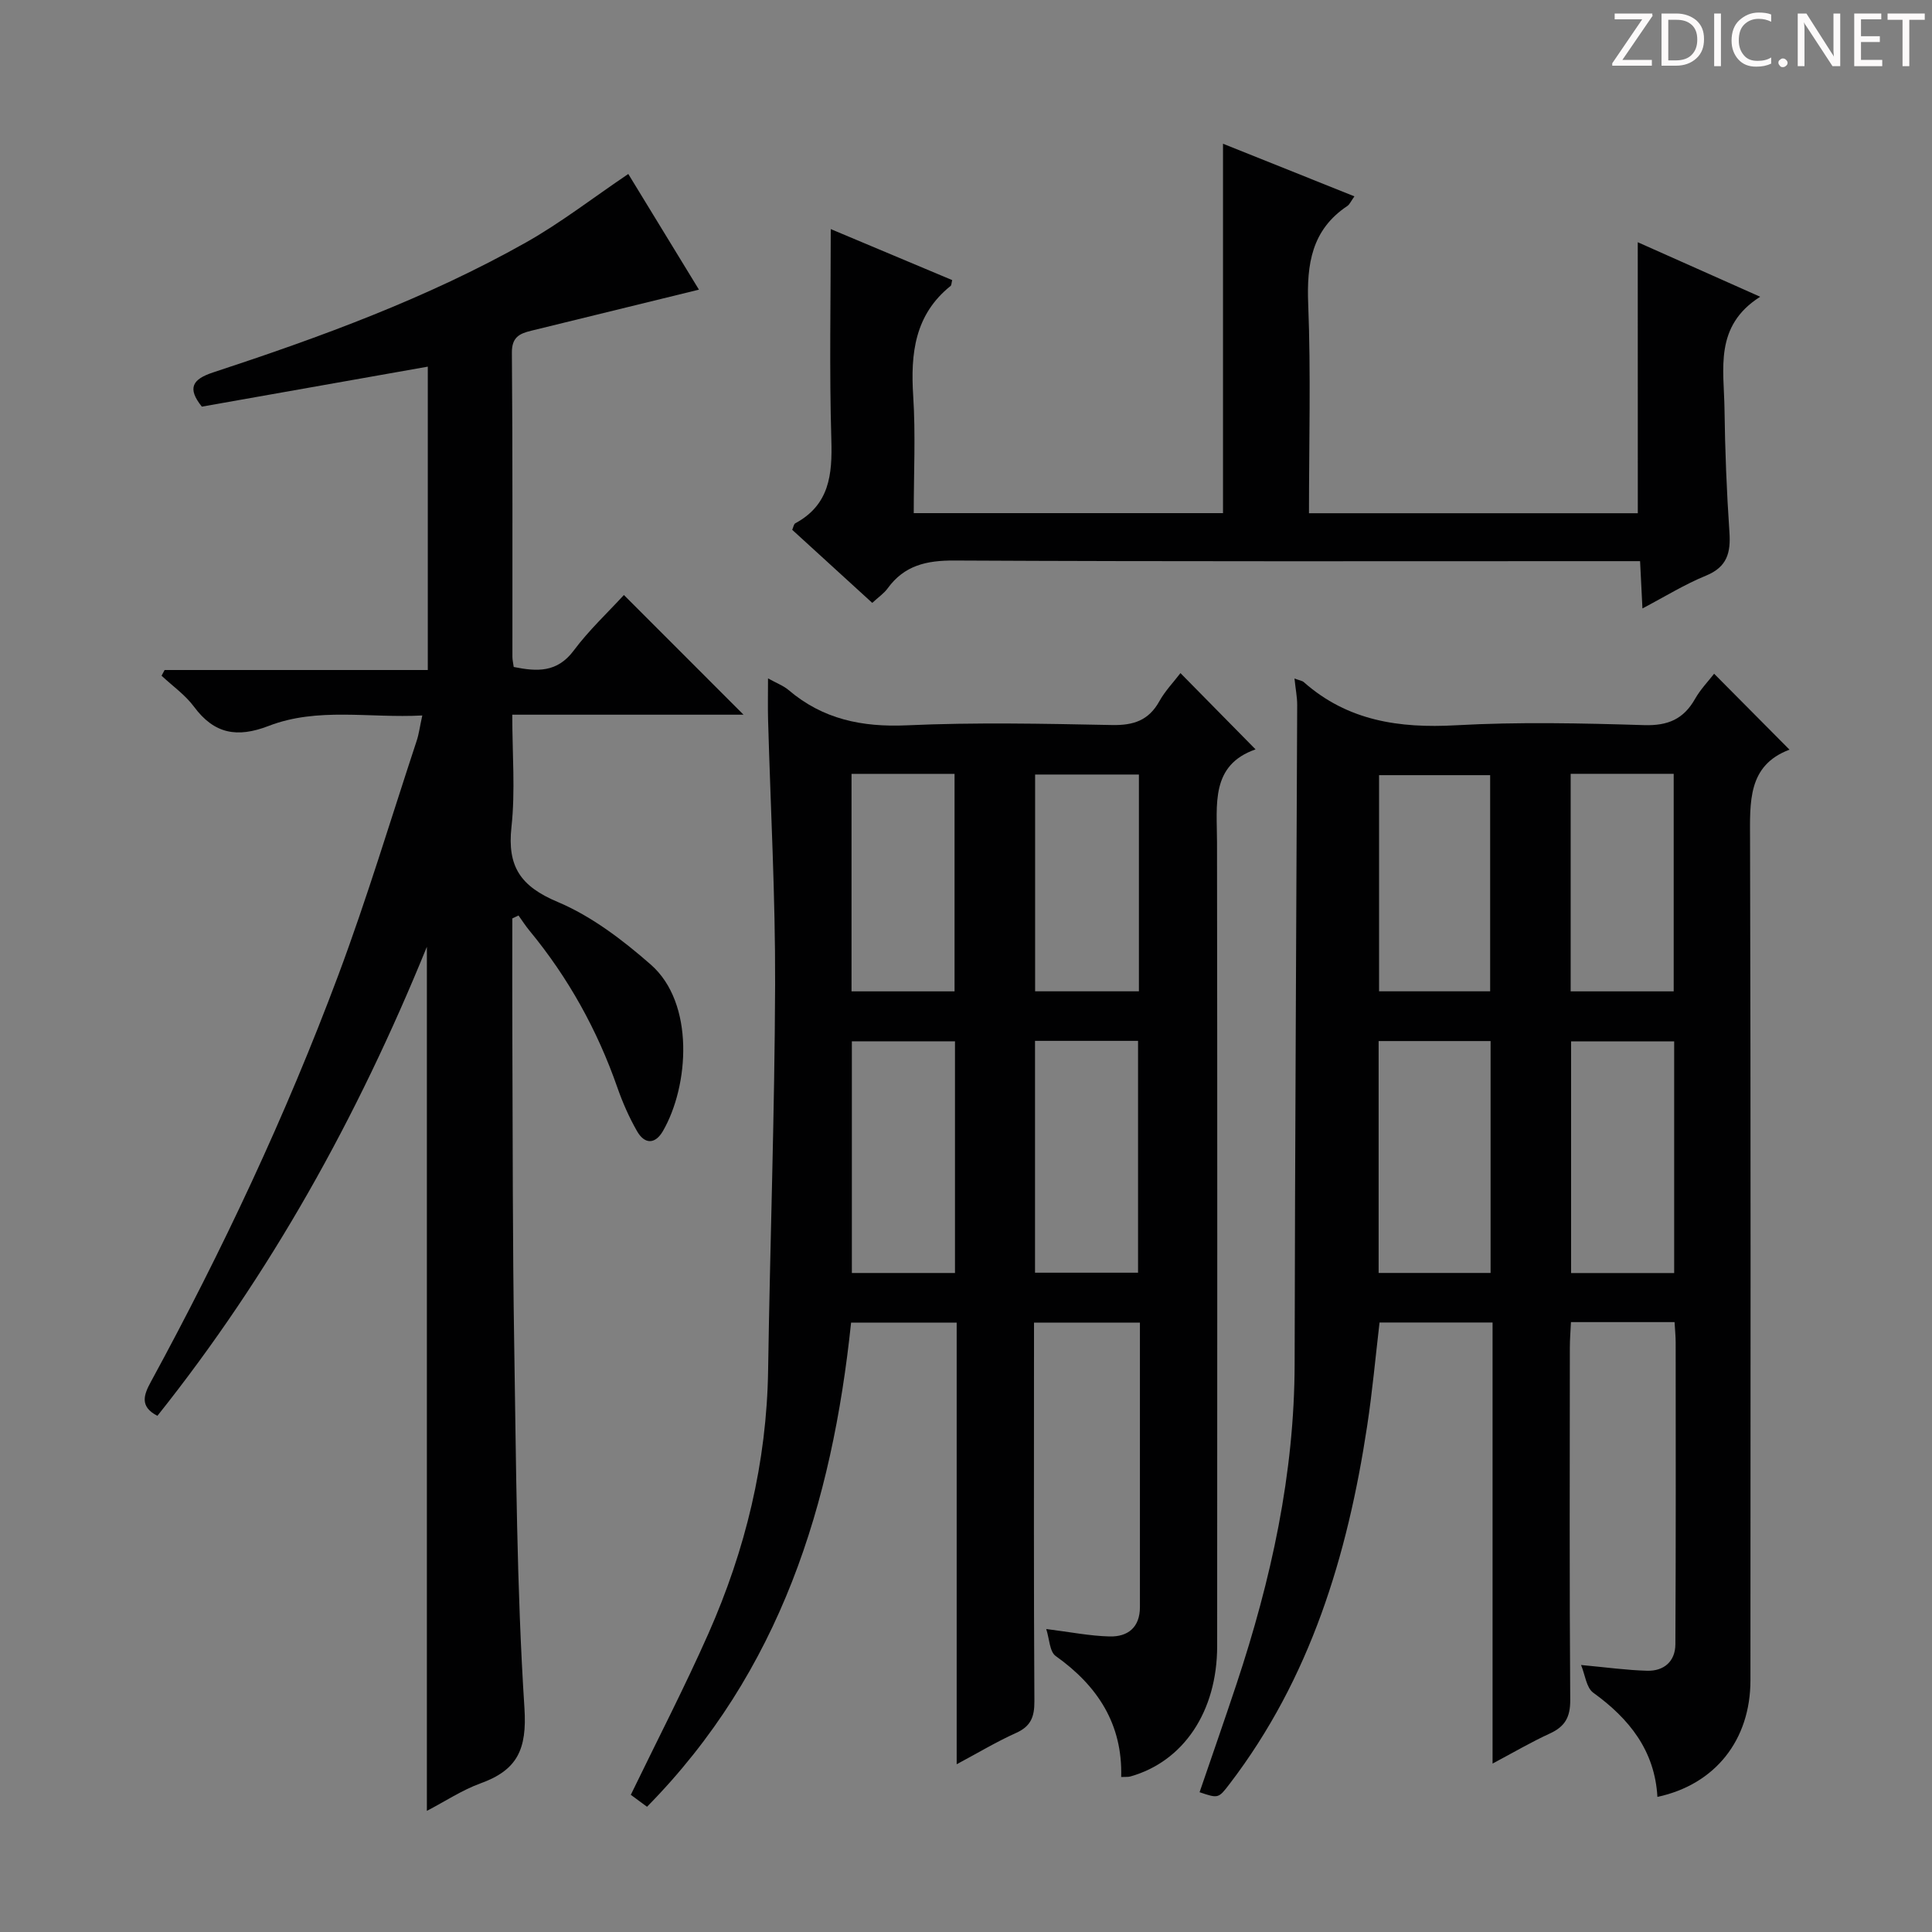<svg enable-background="new 0 0 400 400" viewBox="0 0 400 400" xmlns="http://www.w3.org/2000/svg"><rect x="0" y="0" width="400" height="400" fill="#808080" stroke="none"/><g fill="#fcfafa"><path d="m342.2 3.2-6.3 9.2h6.1v1.2h-8.2v-.5l6.2-9.1h-5.7v-1.2h7.8v.4z"/><path d="m344 13.7v-10.9h3.1c1.6 0 3 .5 4.1 1.4 1.1 1 1.6 2.2 1.6 3.9s-.5 3-1.6 4-2.5 1.5-4.2 1.5h-3zm1.4-9.6v8.4h1.6c1.4 0 2.5-.4 3.2-1.1.8-.8 1.2-1.8 1.2-3.2s-.4-2.4-1.2-3.1-1.8-1-3.1-1z"/><path d="m356.3 2.8v10.9h-1.4v-10.9z"/><path d="m366.6 13.2c-.8.4-1.8.6-3 .6-1.6 0-2.8-.5-3.7-1.5s-1.4-2.3-1.4-3.9c0-1.7.5-3.2 1.6-4.2s2.4-1.6 4-1.6c1 0 1.9.1 2.6.4v1.5c-.8-.4-1.6-.6-2.6-.6-1.2 0-2.2.4-3 1.2s-1.1 1.9-1.1 3.3c0 1.3.4 2.3 1.1 3.1s1.6 1.1 2.8 1.1c1.1 0 2-.2 2.8-.7v1.3z"/><path d="m368.2 13c0-.3.1-.5.3-.6.2-.2.4-.3.6-.3.3 0 .5.1.7.3s.3.4.3.6-.1.5-.3.6c-.2.2-.4.3-.7.3s-.5-.1-.6-.3c-.2-.2-.3-.4-.3-.6z"/><path d="m381.1 13.7h-1.7l-5.5-8.4c-.2-.2-.3-.5-.4-.7 0 .2.1.8.1 1.5v7.6h-1.4v-10.9h1.8l5.3 8.3c.3.4.4.6.4.8 0-.3-.1-.8-.1-1.6v-7.5h1.4v10.9z"/><path d="m389.7 13.7h-5.8v-10.9h5.6v1.2h-4.2v3.5h3.9v1.2h-3.9v3.7h4.4z"/><path d="m398.4 4.1h-3.1v9.6h-1.4v-9.6h-3.1v-1.3h7.7v1.3z"/></g><path d="m133.96 374.07c-1.52-1.11-2.57-1.88-3.36-2.47 5.46-11.28 11.11-22.19 16.08-33.41 7.66-17.32 12.07-35.45 12.35-54.52.4-26.62 1.36-53.23 1.45-79.85.06-18.29-.95-36.57-1.46-54.86-.07-2.62-.01-5.25-.01-8.51 1.79 1 3.19 1.51 4.26 2.42 7.11 6.05 15.21 7.71 24.48 7.3 14.13-.64 28.32-.34 42.48-.06 4.45.09 7.6-.95 9.81-4.94 1.19-2.14 2.95-3.95 4.36-5.81 5.17 5.26 10.16 10.32 15.55 15.79-9.35 3.26-7.99 11.41-7.98 19.23.08 55.48.05 110.96.03 166.44-.01 13.52-6.95 23.87-17.97 26.98-.46.13-.98.06-1.9.11.3-10.95-4.88-18.88-13.56-25.05-1.27-.9-1.3-3.57-1.96-5.59 4.97.62 9.03 1.44 13.1 1.54 3.79.1 6.3-1.86 6.3-6.09-.01-19.48 0-38.97 0-58.89-7.27 0-14.29 0-21.93 0v5.42c0 24.33-.07 48.65.08 72.98.02 3.23-.74 5.19-3.8 6.56-4.03 1.81-7.83 4.1-12.29 6.48 0-30.83 0-60.92 0-91.44-7.36 0-14.4 0-21.86 0-3.93 37.47-14.61 72.18-42.25 100.24zm63.76-110.51c0-16.34 0-32.11 0-47.97-7.33 0-14.36 0-21.35 0v47.97zm16.57-.06h21.33c0-16.21 0-32.1 0-48-7.29 0-14.2 0-21.33 0zm-37.99-103.28v45.03h21.33c0-15.15 0-30.01 0-45.03-7.15 0-13.95 0-21.33 0zm59.5.14c-7.44 0-14.34 0-21.49 0v44.88h21.49c0-15.02 0-29.77 0-44.88z" fill="#010102"/><path d="m268.01 140.48c1.03.39 1.59.45 1.93.75 9.08 8.02 19.74 9.58 31.49 8.93 12.96-.72 25.99-.43 38.97-.03 4.93.15 8.16-1.24 10.54-5.43 1.13-2 2.79-3.7 3.95-5.21 5.13 5.17 10.2 10.28 15.61 15.72-8.7 3.25-8.19 10.85-8.17 18.75.16 57.98.1 115.95.08 173.93 0 12.35-7.28 21.57-19.26 24.14-.54-9.56-5.8-16.17-13.28-21.57-1.44-1.04-1.69-3.72-2.53-5.74 5.21.48 9.45 1.08 13.69 1.19 3.47.09 5.82-1.93 5.84-5.48.11-20.82.07-41.65.06-62.47 0-1.3-.14-2.61-.23-4.23-7.11 0-14.03 0-21.45 0-.08 1.8-.23 3.55-.23 5.3-.02 24.32-.09 48.65.08 72.97.02 3.53-1.1 5.47-4.21 6.9-3.87 1.77-7.56 3.94-11.87 6.23 0-30.73 0-60.81 0-91.32-7.91 0-15.46 0-23.4 0-.84 7.16-1.49 14.37-2.58 21.52-4.06 26.75-11.74 52.15-28.48 74.03-2.31 3.02-2.33 3-6.2 1.7 2.56-7.48 5.17-14.94 7.66-22.44 7.15-21.54 11.99-43.46 12.02-66.32.07-45.46.36-90.91.53-136.37 0-1.61-.33-3.23-.56-5.45zm17.42 123.07h23.18c0-16.15 0-32.02 0-48.01-7.88 0-15.44 0-23.18 0zm23.09-58.31c0-15.21 0-30.07 0-44.75-7.97 0-15.52 0-23 0v44.75zm38.1 58.33c0-16.36 0-32.13 0-47.97-7.34 0-14.37 0-21.34 0v47.97zm-21.43-103.36v45.04h21.33c0-15.21 0-30.07 0-45.04-7.19 0-13.98 0-21.33 0z" fill="#010102"/><path d="m106.36 138.09c4.8.97 8.99 1.21 12.43-3.41 3.15-4.22 7.06-7.87 10.38-11.49 8.29 8.29 16.37 16.37 24.77 24.78-15.73 0-31.41 0-47.88 0 0 8.13.65 15.78-.17 23.28-.89 8.16 1.89 12.26 9.55 15.48 7.03 2.96 13.49 7.89 19.3 12.98 9.13 8 7.92 25.09 2.52 34.45-1.62 2.8-3.8 2.77-5.36.05-1.64-2.86-2.99-5.93-4.08-9.05-4.15-11.9-10.16-22.74-18.18-32.46-.83-1-1.53-2.1-2.29-3.16-.43.2-.86.4-1.28.61 0 8.55-.03 17.11.01 25.66.09 20.83.04 41.66.38 62.48.41 25.13.5 50.29 2.12 75.35.55 8.56-1.48 12.83-9.08 15.58-3.83 1.39-7.32 3.72-11.12 5.7 0-59.44 0-118.48 0-178.9-14.46 35.52-32.44 67.81-55.79 97.11-3.74-1.91-2.81-4.37-1.36-7.03 14.8-27.19 27.95-55.16 38.79-84.14 5.98-15.99 10.89-32.37 16.25-48.59.46-1.39.64-2.87 1.16-5.24-10.97.59-21.65-1.76-31.82 2.17-6.51 2.51-11.26 1.67-15.45-3.99-1.82-2.45-4.45-4.29-6.71-6.41.21-.39.42-.79.63-1.18h54.49c0-21.13 0-41.69 0-62.81-15.62 2.76-31.2 5.52-46.78 8.28-3.07-3.83-1.97-5.67 2.32-7.08 22.27-7.32 44.29-15.37 64.78-26.91 7.2-4.06 13.8-9.19 21.19-14.18 4.72 7.73 9.76 15.97 14.63 23.95-11.73 2.87-23.24 5.69-34.75 8.51-2.39.58-4.01 1.33-3.98 4.54.18 21 .09 41.99.11 62.99 0 .62.16 1.26.27 2.08z" fill="#010102"/><path d="m339.08 50.15c7.92 3.53 16.09 7.17 25.35 11.29-9.6 6.08-7.49 15.01-7.39 23.31.11 8.48.44 16.96 1.02 25.41.29 4.25-.45 7.22-4.85 9.02-4.41 1.8-8.51 4.35-13.16 6.79-.17-3.34-.31-6.23-.49-9.79-2.14 0-4.08 0-6.02 0-45.32 0-90.64.1-135.96-.13-5.76-.03-10.34 1-13.8 5.76-.76 1.05-1.91 1.82-3.19 3.01-5.56-5.08-11.04-10.08-16.57-15.13.24-.54.32-1.17.64-1.35 7.07-3.82 7.68-10.06 7.46-17.29-.43-14.45-.12-28.92-.12-43.62 7.93 3.33 16.55 6.95 25.14 10.56-.16.64-.14 1.06-.33 1.21-7.43 5.97-8.31 13.98-7.74 22.81.51 7.93.11 15.92.11 24.23h64.03c0-25.53 0-50.75 0-76.48 8.89 3.56 17.87 7.15 27.21 10.89-.72 1-.98 1.66-1.46 1.99-7.39 4.93-8.44 12.02-8.11 20.33.56 14.3.16 28.63.16 43.29h68.08c-.01-18.66-.01-37.19-.01-56.11z" fill="#010102"/></svg>